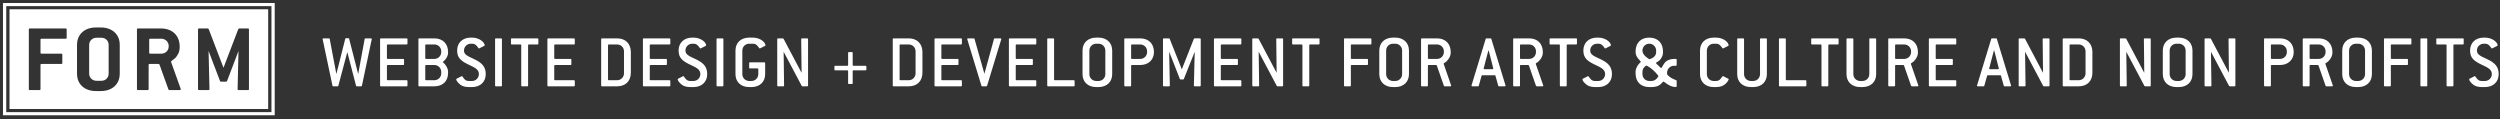 <?xml version="1.0" encoding="UTF-8"?>
<svg width="420px" height="20px" viewBox="0 0 420 20" version="1.1" xmlns="http://www.w3.org/2000/svg" xmlns:xlink="http://www.w3.org/1999/xlink">
    <rect x="0" y="0" width="420" height="20" fill="#333333" stroke="none"/>
    <title>Icons / FORM Credit / Long</title>
    <g id="🛠️-For-Devs---Templates---Parishes" stroke="none" stroke-width="1" fill="none" fill-rule="evenodd">
        <g id="Expand-the-Story" transform="translate(-819, -6437)" fill="#FFFFFF">
            <g id="Group-9" transform="translate(819.5, 6437.5)">
                <path d="M61.951,6.1 C61.951,6.088 61.963,6.062 61.963,6.049 C61.963,5.985 61.912,5.947 61.823,5.947 L60.89,5.947 C60.826,5.947 60.775,5.985 60.762,6.049 L59.675,11.942 L58.154,6.011 C58.141,5.947 58.103,5.921 58.026,5.921 L57.63,5.921 C57.553,5.921 57.515,5.947 57.502,6.011 L56.007,11.942 L54.895,6.049 C54.882,5.985 54.831,5.947 54.767,5.947 L53.834,5.947 C53.744,5.947 53.693,5.985 53.693,6.049 C53.693,6.062 53.706,6.088 53.706,6.1 L55.355,13.898 C55.368,13.962 55.406,14 55.483,14 L56.211,14 C56.275,14 56.326,13.974 56.339,13.911 L57.847,8.248 L59.317,13.911 C59.33,13.974 59.381,14 59.445,14 L60.174,14 C60.238,14 60.289,13.962 60.302,13.898 L61.951,6.1 Z M67.956,13.872 L67.956,13.105 C67.956,13.016 67.905,12.977 67.828,12.977 L64.633,12.977 C64.543,12.977 64.505,12.939 64.505,12.85 L64.505,10.549 C64.505,10.459 64.543,10.421 64.633,10.421 L67.253,10.421 C67.342,10.421 67.381,10.383 67.381,10.293 L67.381,9.526 C67.381,9.437 67.342,9.398 67.253,9.398 L64.633,9.398 C64.543,9.398 64.505,9.36 64.505,9.27 L64.505,7.097 C64.505,7.008 64.543,6.97 64.633,6.97 L67.828,6.97 C67.918,6.97 67.956,6.931 67.956,6.842 L67.956,6.075 C67.956,5.985 67.905,5.947 67.828,5.947 L63.482,5.947 C63.393,5.947 63.354,5.985 63.354,6.075 L63.354,13.872 C63.354,13.962 63.393,14 63.482,14 L67.828,14 C67.918,14 67.956,13.962 67.956,13.872 L67.956,13.872 Z M74.779,11.725 L74.779,11.533 C74.779,11.226 74.652,10.868 74.383,10.472 C74.166,10.14 73.91,9.999 73.91,9.922 C73.91,9.833 74.166,9.718 74.383,9.411 C74.652,9.04 74.779,8.682 74.779,8.376 L74.779,8.248 C74.779,6.842 73.885,5.947 72.479,5.947 L69.922,5.947 C69.833,5.947 69.794,5.985 69.794,6.075 L69.794,13.872 C69.794,13.962 69.833,14 69.922,14 L72.479,14 C73.897,14 74.779,13.131 74.779,11.725 L74.779,11.725 Z M73.629,8.248 C73.629,8.887 73.118,9.398 72.479,9.398 L71.073,9.398 C70.983,9.398 70.945,9.36 70.945,9.27 L70.945,7.097 C70.945,7.008 70.983,6.97 71.073,6.97 L72.479,6.97 C73.118,6.97 73.629,7.481 73.629,8.12 L73.629,8.248 Z M73.629,11.827 C73.629,12.453 73.118,12.977 72.479,12.977 L71.073,12.977 C70.983,12.977 70.945,12.939 70.945,12.85 L70.945,10.549 C70.945,10.459 70.983,10.421 71.073,10.421 L72.479,10.421 C73.118,10.421 73.629,10.945 73.629,11.571 L73.629,11.827 Z M78.599,6.842 L78.804,6.842 C79.353,6.842 79.571,7.161 79.865,7.558 C79.903,7.609 79.916,7.634 79.967,7.634 C79.98,7.634 80.005,7.634 80.031,7.621 L80.849,7.212 C80.9,7.187 80.925,7.149 80.925,7.11 C80.925,6.624 80.056,5.819 78.804,5.819 L78.599,5.819 C77.206,5.819 76.298,6.688 76.298,7.992 C76.298,9.296 77.04,9.807 78.407,10.446 C79.404,10.907 79.954,11.226 79.954,11.955 C79.954,12.594 79.43,13.105 78.804,13.105 L78.267,13.105 C77.679,13.105 77.5,12.773 77.206,12.377 C77.167,12.325 77.142,12.287 77.091,12.287 C77.078,12.287 77.052,12.3 77.027,12.313 L76.221,12.722 C76.17,12.747 76.145,12.773 76.145,12.811 C76.145,13.016 76.375,13.374 76.873,13.757 C77.155,13.974 77.653,14.128 78.267,14.128 L78.804,14.128 C80.197,14.128 81.104,13.246 81.104,11.955 C81.104,10.702 80.465,10.037 79.11,9.411 C78.075,8.925 77.449,8.682 77.449,7.992 C77.449,7.34 77.973,6.842 78.599,6.842 L78.599,6.842 Z M83.825,13.872 L83.825,6.075 C83.825,5.985 83.774,5.947 83.697,5.947 L82.802,5.947 C82.713,5.947 82.674,5.985 82.674,6.075 L82.674,13.872 C82.674,13.962 82.713,14 82.802,14 L83.697,14 C83.786,14 83.825,13.962 83.825,13.872 L83.825,13.872 Z M89.945,6.842 L89.945,6.075 C89.945,5.985 89.907,5.947 89.817,5.947 L85.471,5.947 C85.382,5.947 85.343,5.985 85.343,6.075 L85.343,6.842 C85.343,6.931 85.382,6.97 85.471,6.97 L86.941,6.97 C87.031,6.97 87.069,7.008 87.069,7.097 L87.069,13.872 C87.069,13.962 87.107,14 87.197,14 L88.092,14 C88.181,14 88.219,13.962 88.219,13.872 L88.219,7.097 C88.219,7.008 88.258,6.97 88.347,6.97 L89.817,6.97 C89.907,6.97 89.945,6.931 89.945,6.842 L89.945,6.842 Z M96.066,13.872 L96.066,13.105 C96.066,13.016 96.014,12.977 95.938,12.977 L92.742,12.977 C92.653,12.977 92.614,12.939 92.614,12.85 L92.614,10.549 C92.614,10.459 92.653,10.421 92.742,10.421 L95.363,10.421 C95.452,10.421 95.49,10.383 95.49,10.293 L95.49,9.526 C95.49,9.437 95.452,9.398 95.363,9.398 L92.742,9.398 C92.653,9.398 92.614,9.36 92.614,9.27 L92.614,7.097 C92.614,7.008 92.653,6.97 92.742,6.97 L95.938,6.97 C96.027,6.97 96.066,6.931 96.066,6.842 L96.066,6.075 C96.066,5.985 96.014,5.947 95.938,5.947 L91.592,5.947 C91.502,5.947 91.464,5.985 91.464,6.075 L91.464,13.872 C91.464,13.962 91.502,14 91.592,14 L95.938,14 C96.027,14 96.066,13.962 96.066,13.872 L96.066,13.872 Z M105.481,11.699 L105.481,8.248 C105.481,6.842 104.587,5.947 103.181,5.947 L100.624,5.947 C100.535,5.947 100.496,5.985 100.496,6.075 L100.496,13.872 C100.496,13.962 100.535,14 100.624,14 L103.181,14 C104.599,14 105.481,13.118 105.481,11.699 L105.481,11.699 Z M104.331,11.827 C104.331,12.453 103.82,12.977 103.181,12.977 L101.775,12.977 C101.685,12.977 101.647,12.939 101.647,12.85 L101.647,7.097 C101.647,7.008 101.685,6.97 101.775,6.97 L103.181,6.97 C103.82,6.97 104.331,7.481 104.331,8.12 L104.331,11.827 Z M112.113,13.872 L112.113,13.105 C112.113,13.016 112.062,12.977 111.985,12.977 L108.79,12.977 C108.7,12.977 108.662,12.939 108.662,12.85 L108.662,10.549 C108.662,10.459 108.7,10.421 108.79,10.421 L111.41,10.421 C111.5,10.421 111.538,10.383 111.538,10.293 L111.538,9.526 C111.538,9.437 111.5,9.398 111.41,9.398 L108.79,9.398 C108.7,9.398 108.662,9.36 108.662,9.27 L108.662,7.097 C108.662,7.008 108.7,6.97 108.79,6.97 L111.985,6.97 C112.075,6.97 112.113,6.931 112.113,6.842 L112.113,6.075 C112.113,5.985 112.062,5.947 111.985,5.947 L107.639,5.947 C107.55,5.947 107.511,5.985 107.511,6.075 L107.511,13.872 C107.511,13.962 107.55,14 107.639,14 L111.985,14 C112.075,14 112.113,13.962 112.113,13.872 L112.113,13.872 Z M115.805,6.842 L116.009,6.842 C116.559,6.842 116.776,7.161 117.07,7.558 C117.109,7.609 117.122,7.634 117.173,7.634 C117.185,7.634 117.211,7.634 117.237,7.621 L118.055,7.212 C118.106,7.187 118.131,7.149 118.131,7.11 C118.131,6.624 117.262,5.819 116.009,5.819 L115.805,5.819 C114.412,5.819 113.504,6.688 113.504,7.992 C113.504,9.296 114.245,9.807 115.613,10.446 C116.61,10.907 117.16,11.226 117.16,11.955 C117.16,12.594 116.636,13.105 116.009,13.105 L115.473,13.105 C114.885,13.105 114.706,12.773 114.412,12.377 C114.373,12.325 114.348,12.287 114.297,12.287 C114.284,12.287 114.258,12.3 114.233,12.313 L113.427,12.722 C113.376,12.747 113.351,12.773 113.351,12.811 C113.351,13.016 113.581,13.374 114.079,13.757 C114.361,13.974 114.859,14.128 115.473,14.128 L116.009,14.128 C117.403,14.128 118.31,13.246 118.31,11.955 C118.31,10.702 117.671,10.037 116.316,9.411 C115.281,8.925 114.655,8.682 114.655,7.992 C114.655,7.34 115.179,6.842 115.805,6.842 L115.805,6.842 Z M121.031,13.872 L121.031,6.075 C121.031,5.985 120.979,5.947 120.903,5.947 L120.008,5.947 C119.919,5.947 119.88,5.985 119.88,6.075 L119.88,13.872 C119.88,13.962 119.919,14 120.008,14 L120.903,14 C120.992,14 121.031,13.962 121.031,13.872 L121.031,13.872 Z M125.975,5.819 L125.361,5.819 C123.968,5.819 123.061,6.688 123.061,7.992 L123.061,11.955 C123.061,13.259 123.968,14.128 125.361,14.128 L125.745,14.128 C127.138,14.128 128.046,13.259 128.046,11.955 L128.046,10.101 C128.046,10.012 128.007,9.973 127.918,9.973 L125.489,9.973 C125.4,9.973 125.361,10.012 125.361,10.101 L125.361,10.868 C125.361,10.958 125.4,10.996 125.489,10.996 L126.768,10.996 C126.844,10.996 126.895,11.047 126.895,11.124 L126.895,11.955 C126.895,12.594 126.384,13.105 125.745,13.105 L125.361,13.105 C124.722,13.105 124.211,12.594 124.211,11.955 L124.211,7.992 C124.211,7.353 124.722,6.842 125.361,6.842 L125.975,6.842 C126.525,6.842 126.742,7.161 127.036,7.558 C127.074,7.609 127.087,7.634 127.138,7.634 C127.151,7.634 127.177,7.634 127.202,7.621 L128.02,7.212 C128.071,7.187 128.097,7.149 128.097,7.11 C128.097,6.612 127.228,5.819 125.975,5.819 L125.975,5.819 Z M135.253,13.872 L135.253,6.075 C135.253,5.985 135.214,5.947 135.125,5.947 L134.23,5.947 C134.141,5.947 134.102,5.985 134.102,6.075 L134.166,11.737 L131.137,6.011 L131.022,5.947 L130.204,5.947 C130.114,5.947 130.076,5.985 130.076,6.075 L130.076,13.872 C130.076,13.962 130.114,14 130.204,14 L131.098,14 C131.188,14 131.226,13.962 131.226,13.872 L131.15,8.197 L134.192,13.936 L134.307,14 L135.125,14 C135.214,14 135.253,13.962 135.253,13.872 L135.253,13.872 Z M145.052,11.188 L145.052,10.677 C145.052,10.587 145.014,10.549 144.924,10.549 L142.879,10.549 C142.79,10.549 142.751,10.51 142.751,10.421 L142.751,8.376 C142.751,8.286 142.713,8.248 142.623,8.248 L142.112,8.248 C142.023,8.248 141.984,8.286 141.984,8.376 L141.984,10.421 C141.984,10.51 141.946,10.549 141.857,10.549 L139.811,10.549 C139.722,10.549 139.683,10.587 139.683,10.677 L139.683,11.188 C139.683,11.277 139.722,11.316 139.811,11.316 L141.857,11.316 C141.933,11.316 141.984,11.367 141.984,11.443 L141.984,13.489 C141.984,13.578 142.023,13.617 142.112,13.617 L142.623,13.617 C142.713,13.617 142.751,13.578 142.751,13.489 L142.751,11.443 C142.751,11.354 142.79,11.316 142.879,11.316 L144.924,11.316 C145.014,11.316 145.052,11.277 145.052,11.188 L145.052,11.188 Z M154.468,11.699 L154.468,8.248 C154.468,6.842 153.573,5.947 152.167,5.947 L149.611,5.947 C149.521,5.947 149.483,5.985 149.483,6.075 L149.483,13.872 C149.483,13.962 149.521,14 149.611,14 L152.167,14 C153.586,14 154.468,13.118 154.468,11.699 L154.468,11.699 Z M153.318,11.827 C153.318,12.453 152.806,12.977 152.167,12.977 L150.761,12.977 C150.672,12.977 150.633,12.939 150.633,12.85 L150.633,7.097 C150.633,7.008 150.672,6.97 150.761,6.97 L152.167,6.97 C152.806,6.97 153.318,7.481 153.318,8.12 L153.318,11.827 Z M161.1,13.872 L161.1,13.105 C161.1,13.016 161.049,12.977 160.972,12.977 L157.776,12.977 C157.687,12.977 157.649,12.939 157.649,12.85 L157.649,10.549 C157.649,10.459 157.687,10.421 157.776,10.421 L160.397,10.421 C160.486,10.421 160.525,10.383 160.525,10.293 L160.525,9.526 C160.525,9.437 160.486,9.398 160.397,9.398 L157.776,9.398 C157.687,9.398 157.649,9.36 157.649,9.27 L157.649,7.097 C157.649,7.008 157.687,6.97 157.776,6.97 L160.972,6.97 C161.061,6.97 161.1,6.931 161.1,6.842 L161.1,6.075 C161.1,5.985 161.049,5.947 160.972,5.947 L156.626,5.947 C156.536,5.947 156.498,5.985 156.498,6.075 L156.498,13.872 C156.498,13.962 156.536,14 156.626,14 L160.972,14 C161.061,14 161.1,13.962 161.1,13.872 L161.1,13.872 Z M167.706,6.113 C167.706,6.1 167.719,6.075 167.719,6.062 C167.719,5.985 167.668,5.947 167.578,5.947 L166.619,5.947 C166.543,5.947 166.504,5.973 166.492,6.036 L164.881,11.891 L163.219,6.036 C163.207,5.973 163.168,5.947 163.091,5.947 L162.133,5.947 C162.043,5.947 161.992,5.985 161.992,6.062 C161.992,6.075 162.005,6.088 162.005,6.113 L164.383,13.911 C164.408,13.974 164.446,14 164.51,14 L165.201,14 C165.265,14 165.303,13.974 165.328,13.911 L167.706,6.113 Z M173.596,13.872 L173.596,13.105 C173.596,13.016 173.545,12.977 173.469,12.977 L170.273,12.977 C170.183,12.977 170.145,12.939 170.145,12.85 L170.145,10.549 C170.145,10.459 170.183,10.421 170.273,10.421 L172.893,10.421 C172.983,10.421 173.021,10.383 173.021,10.293 L173.021,9.526 C173.021,9.437 172.983,9.398 172.893,9.398 L170.273,9.398 C170.183,9.398 170.145,9.36 170.145,9.27 L170.145,7.097 C170.145,7.008 170.183,6.97 170.273,6.97 L173.469,6.97 C173.558,6.97 173.596,6.931 173.596,6.842 L173.596,6.075 C173.596,5.985 173.545,5.947 173.469,5.947 L169.122,5.947 C169.033,5.947 168.995,5.985 168.995,6.075 L168.995,13.872 C168.995,13.962 169.033,14 169.122,14 L173.469,14 C173.558,14 173.596,13.962 173.596,13.872 L173.596,13.872 Z M180.036,13.872 L180.036,13.105 C180.036,13.016 179.985,12.977 179.909,12.977 L176.713,12.977 C176.623,12.977 176.585,12.939 176.585,12.85 L176.585,6.075 C176.585,5.985 176.534,5.947 176.457,5.947 L175.562,5.947 C175.473,5.947 175.435,5.985 175.435,6.075 L175.435,13.872 C175.435,13.962 175.473,14 175.562,14 L179.909,14 C179.998,14 180.036,13.962 180.036,13.872 L180.036,13.872 Z M186.349,11.955 L186.349,7.992 C186.349,6.688 185.441,5.819 184.048,5.819 L183.664,5.819 C182.271,5.819 181.363,6.688 181.363,7.992 L181.363,11.955 C181.363,13.259 182.271,14.128 183.664,14.128 L184.048,14.128 C185.441,14.128 186.349,13.259 186.349,11.955 L186.349,11.955 Z M185.198,11.955 C185.198,12.594 184.687,13.105 184.048,13.105 L183.664,13.105 C183.025,13.105 182.514,12.594 182.514,11.955 L182.514,7.992 C182.514,7.353 183.025,6.842 183.664,6.842 L184.048,6.842 C184.687,6.842 185.198,7.353 185.198,7.992 L185.198,11.955 Z M191.063,5.947 L188.506,5.947 C188.417,5.947 188.379,5.985 188.379,6.075 L188.379,13.872 C188.379,13.962 188.417,14 188.506,14 L189.401,14 C189.491,14 189.529,13.962 189.529,13.872 L189.529,10.549 C189.529,10.459 189.567,10.421 189.657,10.421 L191.063,10.421 C192.443,10.421 193.364,9.526 193.364,8.248 C193.364,6.842 192.469,5.947 191.063,5.947 L191.063,5.947 Z M192.213,8.248 C192.213,8.887 191.702,9.398 191.063,9.398 L189.657,9.398 C189.567,9.398 189.529,9.36 189.529,9.27 L189.529,7.097 C189.529,7.008 189.567,6.97 189.657,6.97 L191.063,6.97 C191.702,6.97 192.213,7.481 192.213,8.12 L192.213,8.248 Z M201.223,13.872 L201.223,6.075 C201.223,5.985 201.184,5.947 201.095,5.947 L200.187,5.934 L200.072,6.011 L198.065,11.098 L198.027,11.098 L196.007,6.024 C195.995,5.973 195.943,5.947 195.892,5.947 L195.01,5.947 C194.921,5.947 194.882,5.985 194.882,6.075 L194.882,13.872 C194.882,13.962 194.921,14 195.01,14 L195.905,14 C195.995,14 196.033,13.962 196.033,13.872 L195.918,8.184 L197.72,12.773 C197.733,12.798 197.771,12.837 197.835,12.85 L198.27,12.85 C198.334,12.837 198.372,12.798 198.385,12.773 L200.213,8.197 L200.072,13.872 C200.072,13.962 200.111,14 200.2,14 L201.095,14 C201.184,14 201.223,13.962 201.223,13.872 L201.223,13.872 Z M208.046,13.872 L208.046,13.105 C208.046,13.016 207.995,12.977 207.918,12.977 L204.723,12.977 C204.633,12.977 204.595,12.939 204.595,12.85 L204.595,10.549 C204.595,10.459 204.633,10.421 204.723,10.421 L207.343,10.421 C207.433,10.421 207.471,10.383 207.471,10.293 L207.471,9.526 C207.471,9.437 207.433,9.398 207.343,9.398 L204.723,9.398 C204.633,9.398 204.595,9.36 204.595,9.27 L204.595,7.097 C204.595,7.008 204.633,6.97 204.723,6.97 L207.918,6.97 C208.008,6.97 208.046,6.931 208.046,6.842 L208.046,6.075 C208.046,5.985 207.995,5.947 207.918,5.947 L203.572,5.947 C203.483,5.947 203.444,5.985 203.444,6.075 L203.444,13.872 C203.444,13.962 203.483,14 203.572,14 L207.918,14 C208.008,14 208.046,13.962 208.046,13.872 L208.046,13.872 Z M215.061,13.872 L215.061,6.075 C215.061,5.985 215.023,5.947 214.933,5.947 L214.039,5.947 C213.949,5.947 213.911,5.985 213.911,6.075 L213.975,11.737 L210.945,6.011 L210.83,5.947 L210.012,5.947 C209.923,5.947 209.884,5.985 209.884,6.075 L209.884,13.872 C209.884,13.962 209.923,14 210.012,14 L210.907,14 C210.996,14 211.035,13.962 211.035,13.872 L210.958,8.197 L214,13.936 L214.115,14 L214.933,14 C215.023,14 215.061,13.962 215.061,13.872 L215.061,13.872 Z M221.182,6.842 L221.182,6.075 C221.182,5.985 221.143,5.947 221.054,5.947 L216.708,5.947 C216.618,5.947 216.58,5.985 216.58,6.075 L216.58,6.842 C216.58,6.931 216.618,6.97 216.708,6.97 L218.178,6.97 C218.267,6.97 218.306,7.008 218.306,7.097 L218.306,13.872 C218.306,13.962 218.344,14 218.433,14 L219.328,14 C219.418,14 219.456,13.962 219.456,13.872 L219.456,7.097 C219.456,7.008 219.494,6.97 219.584,6.97 L221.054,6.97 C221.143,6.97 221.182,6.931 221.182,6.842 L221.182,6.842 Z M229.895,6.842 L229.895,6.075 C229.895,5.985 229.843,5.947 229.767,5.947 L225.421,5.947 C225.331,5.947 225.293,5.985 225.293,6.075 L225.293,13.872 C225.293,13.962 225.331,14 225.421,14 L226.315,14 C226.405,14 226.443,13.962 226.443,13.872 L226.443,10.549 C226.443,10.459 226.482,10.421 226.571,10.421 L229.192,10.421 C229.281,10.421 229.319,10.383 229.319,10.293 L229.319,9.526 C229.319,9.437 229.281,9.398 229.192,9.398 L226.571,9.398 C226.482,9.398 226.443,9.36 226.443,9.27 L226.443,7.097 C226.443,7.008 226.482,6.97 226.571,6.97 L229.767,6.97 C229.856,6.97 229.895,6.931 229.895,6.842 L229.895,6.842 Z M236.207,11.955 L236.207,7.992 C236.207,6.688 235.299,5.819 233.906,5.819 L233.522,5.819 C232.129,5.819 231.222,6.688 231.222,7.992 L231.222,11.955 C231.222,13.259 232.129,14.128 233.522,14.128 L233.906,14.128 C235.299,14.128 236.207,13.259 236.207,11.955 L236.207,11.955 Z M235.056,11.955 C235.056,12.594 234.545,13.105 233.906,13.105 L233.522,13.105 C232.883,13.105 232.372,12.594 232.372,11.955 L232.372,7.992 C232.372,7.353 232.883,6.842 233.522,6.842 L233.906,6.842 C234.545,6.842 235.056,7.353 235.056,7.992 L235.056,11.955 Z M243.286,13.834 L242.046,10.255 C242.033,10.242 242.033,10.229 242.033,10.216 C242.033,10.089 242.263,10.05 242.493,9.833 C242.979,9.373 243.222,8.823 243.222,8.376 L243.222,8.248 C243.222,6.842 242.327,5.947 240.921,5.947 L238.365,5.947 C238.275,5.947 238.237,5.985 238.237,6.075 L238.237,13.872 C238.237,13.962 238.275,14 238.365,14 L239.259,14 C239.349,14 239.387,13.962 239.387,13.872 L239.387,10.549 C239.387,10.459 239.426,10.421 239.515,10.421 L240.781,10.421 L240.883,10.498 L242.072,13.911 L242.187,14 L243.171,14 C243.248,14 243.299,13.962 243.299,13.898 C243.299,13.872 243.299,13.859 243.286,13.834 L243.286,13.834 Z M242.072,8.248 C242.072,8.887 241.56,9.398 240.921,9.398 L239.515,9.398 C239.426,9.398 239.387,9.36 239.387,9.27 L239.387,7.097 C239.387,7.008 239.426,6.97 239.515,6.97 L240.921,6.97 C241.56,6.97 242.072,7.481 242.072,8.12 L242.072,8.248 Z M252.421,13.834 L250.043,6.036 C250.017,5.973 249.979,5.947 249.915,5.947 L249.225,5.947 C249.148,5.947 249.11,5.973 249.097,6.036 L246.72,13.834 C246.72,13.859 246.707,13.872 246.707,13.885 C246.707,13.962 246.758,14 246.847,14 L247.806,14 C247.87,14 247.921,13.974 247.934,13.911 L248.407,12.223 C248.42,12.159 248.458,12.147 248.535,12.147 L250.605,12.147 C250.682,12.147 250.721,12.159 250.733,12.223 L251.206,13.911 C251.219,13.974 251.27,14 251.334,14 L252.293,14 C252.382,14 252.433,13.962 252.433,13.885 C252.433,13.872 252.421,13.859 252.421,13.834 L252.421,13.834 Z M250.363,10.958 C250.363,10.971 250.375,10.996 250.375,11.009 C250.375,11.086 250.324,11.124 250.235,11.124 L248.893,11.124 C248.803,11.124 248.752,11.086 248.752,11.009 C248.752,10.996 248.765,10.983 248.765,10.958 L249.391,8.567 L249.545,7.992 L249.596,7.992 C249.66,8.235 249.711,8.427 249.749,8.555 L250.363,10.958 Z M258.758,13.834 L257.518,10.255 C257.506,10.242 257.506,10.229 257.506,10.216 C257.506,10.089 257.736,10.05 257.966,9.833 C258.452,9.373 258.694,8.823 258.694,8.376 L258.694,8.248 C258.694,6.842 257.8,5.947 256.394,5.947 L253.837,5.947 C253.748,5.947 253.709,5.985 253.709,6.075 L253.709,13.872 C253.709,13.962 253.748,14 253.837,14 L254.732,14 C254.821,14 254.86,13.962 254.86,13.872 L254.86,10.549 C254.86,10.459 254.898,10.421 254.987,10.421 L256.253,10.421 L256.355,10.498 L257.544,13.911 L257.659,14 L258.643,14 C258.72,14 258.771,13.962 258.771,13.898 C258.771,13.872 258.771,13.859 258.758,13.834 L258.758,13.834 Z M257.544,8.248 C257.544,8.887 257.033,9.398 256.394,9.398 L254.987,9.398 C254.898,9.398 254.86,9.36 254.86,9.27 L254.86,7.097 C254.86,7.008 254.898,6.97 254.987,6.97 L256.394,6.97 C257.033,6.97 257.544,7.481 257.544,8.12 L257.544,8.248 Z M264.431,6.842 L264.431,6.075 C264.431,5.985 264.393,5.947 264.304,5.947 L259.957,5.947 C259.868,5.947 259.83,5.985 259.83,6.075 L259.83,6.842 C259.83,6.931 259.868,6.97 259.957,6.97 L261.427,6.97 C261.517,6.97 261.555,7.008 261.555,7.097 L261.555,13.872 C261.555,13.962 261.594,14 261.683,14 L262.578,14 C262.667,14 262.706,13.962 262.706,13.872 L262.706,7.097 C262.706,7.008 262.744,6.97 262.834,6.97 L264.304,6.97 C264.393,6.97 264.431,6.931 264.431,6.842 L264.431,6.842 Z M267.804,6.842 L268.008,6.842 C268.558,6.842 268.775,7.161 269.069,7.558 C269.107,7.609 269.12,7.634 269.171,7.634 C269.184,7.634 269.21,7.634 269.235,7.621 L270.053,7.212 C270.104,7.187 270.13,7.149 270.13,7.11 C270.13,6.624 269.261,5.819 268.008,5.819 L267.804,5.819 C266.41,5.819 265.503,6.688 265.503,7.992 C265.503,9.296 266.244,9.807 267.612,10.446 C268.609,10.907 269.159,11.226 269.159,11.955 C269.159,12.594 268.634,13.105 268.008,13.105 L267.471,13.105 C266.883,13.105 266.704,12.773 266.41,12.377 C266.372,12.325 266.346,12.287 266.295,12.287 C266.282,12.287 266.257,12.3 266.231,12.313 L265.426,12.722 C265.375,12.747 265.349,12.773 265.349,12.811 C265.349,13.016 265.579,13.374 266.078,13.757 C266.359,13.974 266.858,14.128 267.471,14.128 L268.008,14.128 C269.401,14.128 270.309,13.246 270.309,11.955 C270.309,10.702 269.67,10.037 268.315,9.411 C267.279,8.925 266.653,8.682 266.653,7.992 C266.653,7.34 267.177,6.842 267.804,6.842 L267.804,6.842 Z M281.182,13.987 L281.182,13.092 C281.182,13.016 281.144,12.99 281.08,12.965 C280.658,12.786 280.121,12.619 279.61,12.044 L279.571,11.955 L279.571,11.699 C279.571,11.073 280.096,10.549 280.722,10.549 L281.054,10.549 C281.144,10.549 281.182,10.51 281.182,10.421 L281.182,9.526 C281.182,9.437 281.144,9.398 281.054,9.398 L280.824,9.398 C280.057,9.398 279.456,9.667 279.162,10.063 C278.779,10.587 278.677,10.932 278.587,10.932 C278.485,10.932 278.332,10.702 278.012,10.421 C277.833,10.255 277.718,10.178 277.718,10.101 C277.718,9.935 278.114,9.884 278.408,9.526 C278.715,9.143 278.881,8.721 278.881,8.376 L278.881,8.12 C278.881,6.714 277.986,5.819 276.58,5.819 C275.161,5.819 274.279,6.701 274.279,8.146 C274.279,8.849 274.561,9.168 274.88,9.539 C275.034,9.718 275.149,9.807 275.149,9.897 C275.149,9.986 274.88,10.114 274.676,10.434 C274.407,10.843 274.279,11.226 274.279,11.533 L274.279,11.853 C274.279,13.246 275.161,14.128 276.58,14.128 L276.964,14.128 C277.616,14.128 278.114,13.974 278.447,13.68 C278.766,13.399 278.894,13.195 278.958,13.195 C279.009,13.195 279.137,13.31 279.38,13.476 C279.865,13.808 280.3,14.115 281.041,14.115 C281.144,14.115 281.182,14.077 281.182,13.987 L281.182,13.987 Z M277.731,8.248 C277.731,8.823 277.335,9.258 276.568,9.449 C275.813,8.964 275.43,8.503 275.43,7.992 C275.43,7.353 275.941,6.842 276.58,6.842 C277.219,6.842 277.731,7.366 277.731,7.992 L277.731,8.248 Z M278.101,12.338 C277.795,12.85 277.411,13.105 276.964,13.105 L276.58,13.105 C275.941,13.105 275.43,12.594 275.43,11.955 L275.43,11.571 C275.43,11.137 275.634,10.804 276.043,10.523 L276.171,10.536 C276.9,10.919 277.513,11.469 278.089,12.223 L278.101,12.338 Z M289.844,12.722 L289.039,12.313 C289.013,12.3 288.987,12.287 288.962,12.287 C288.872,12.287 288.757,12.504 288.476,12.837 C288.361,12.977 288.093,13.105 287.786,13.105 L287.402,13.105 C286.763,13.105 286.252,12.594 286.252,11.955 L286.252,7.992 C286.252,7.353 286.763,6.842 287.402,6.842 L287.786,6.842 C288.335,6.842 288.553,7.161 288.847,7.558 C288.885,7.609 288.898,7.634 288.949,7.634 C288.962,7.634 288.987,7.634 289.013,7.621 L289.831,7.212 C289.882,7.187 289.908,7.149 289.908,7.11 C289.908,6.612 289.039,5.819 287.786,5.819 L287.402,5.819 C286.009,5.819 285.101,6.688 285.101,7.992 L285.101,11.955 C285.101,13.259 286.009,14.128 287.402,14.128 L287.786,14.128 C288.463,14.128 289,13.949 289.384,13.591 C289.767,13.233 289.921,12.901 289.921,12.811 C289.921,12.773 289.895,12.747 289.844,12.722 L289.844,12.722 Z M296.335,11.955 L296.335,6.075 C296.335,5.985 296.284,5.947 296.207,5.947 L295.312,5.947 C295.223,5.947 295.185,5.985 295.185,6.075 L295.185,11.955 C295.185,12.594 294.673,13.105 294.034,13.105 L293.651,13.105 C293.011,13.105 292.5,12.594 292.5,11.955 L292.5,6.075 C292.5,5.985 292.449,5.947 292.372,5.947 L291.478,5.947 C291.388,5.947 291.35,5.985 291.35,6.075 L291.35,11.955 C291.35,13.259 292.257,14.128 293.651,14.128 L294.034,14.128 C295.427,14.128 296.335,13.259 296.335,11.955 L296.335,11.955 Z M302.967,13.872 L302.967,13.105 C302.967,13.016 302.916,12.977 302.839,12.977 L299.643,12.977 C299.554,12.977 299.515,12.939 299.515,12.85 L299.515,6.075 C299.515,5.985 299.464,5.947 299.388,5.947 L298.493,5.947 C298.403,5.947 298.365,5.985 298.365,6.075 L298.365,13.872 C298.365,13.962 298.403,14 298.493,14 L302.839,14 C302.928,14 302.967,13.962 302.967,13.872 L302.967,13.872 Z M308.384,6.842 L308.384,6.075 C308.384,5.985 308.346,5.947 308.256,5.947 L303.91,5.947 C303.821,5.947 303.782,5.985 303.782,6.075 L303.782,6.842 C303.782,6.931 303.821,6.97 303.91,6.97 L305.38,6.97 C305.47,6.97 305.508,7.008 305.508,7.097 L305.508,13.872 C305.508,13.962 305.546,14 305.636,14 L306.531,14 C306.62,14 306.658,13.962 306.658,13.872 L306.658,7.097 C306.658,7.008 306.697,6.97 306.786,6.97 L308.256,6.97 C308.346,6.97 308.384,6.931 308.384,6.842 L308.384,6.842 Z M314.696,11.955 L314.696,6.075 C314.696,5.985 314.645,5.947 314.568,5.947 L313.674,5.947 C313.584,5.947 313.546,5.985 313.546,6.075 L313.546,11.955 C313.546,12.594 313.035,13.105 312.395,13.105 L312.012,13.105 C311.373,13.105 310.861,12.594 310.861,11.955 L310.861,6.075 C310.861,5.985 310.81,5.947 310.734,5.947 L309.839,5.947 C309.749,5.947 309.711,5.985 309.711,6.075 L309.711,11.955 C309.711,13.259 310.619,14.128 312.012,14.128 L312.395,14.128 C313.789,14.128 314.696,13.259 314.696,11.955 L314.696,11.955 Z M321.775,13.834 L320.535,10.255 C320.523,10.242 320.523,10.229 320.523,10.216 C320.523,10.089 320.753,10.05 320.983,9.833 C321.469,9.373 321.711,8.823 321.711,8.376 L321.711,8.248 C321.711,6.842 320.817,5.947 319.411,5.947 L316.854,5.947 C316.765,5.947 316.726,5.985 316.726,6.075 L316.726,13.872 C316.726,13.962 316.765,14 316.854,14 L317.749,14 C317.838,14 317.877,13.962 317.877,13.872 L317.877,10.549 C317.877,10.459 317.915,10.421 318.005,10.421 L319.27,10.421 L319.372,10.498 L320.561,13.911 L320.676,14 L321.66,14 C321.737,14 321.788,13.962 321.788,13.898 C321.788,13.872 321.788,13.859 321.775,13.834 L321.775,13.834 Z M320.561,8.248 C320.561,8.887 320.05,9.398 319.411,9.398 L318.005,9.398 C317.915,9.398 317.877,9.36 317.877,9.27 L317.877,7.097 C317.877,7.008 317.915,6.97 318.005,6.97 L319.411,6.97 C320.05,6.97 320.561,7.481 320.561,8.12 L320.561,8.248 Z M328.151,13.872 L328.151,13.105 C328.151,13.016 328.1,12.977 328.024,12.977 L324.828,12.977 C324.739,12.977 324.7,12.939 324.7,12.85 L324.7,10.549 C324.7,10.459 324.739,10.421 324.828,10.421 L327.448,10.421 C327.538,10.421 327.576,10.383 327.576,10.293 L327.576,9.526 C327.576,9.437 327.538,9.398 327.448,9.398 L324.828,9.398 C324.739,9.398 324.7,9.36 324.7,9.27 L324.7,7.097 C324.7,7.008 324.739,6.97 324.828,6.97 L328.024,6.97 C328.113,6.97 328.151,6.931 328.151,6.842 L328.151,6.075 C328.151,5.985 328.1,5.947 328.024,5.947 L323.678,5.947 C323.588,5.947 323.55,5.985 323.55,6.075 L323.55,13.872 C323.55,13.962 323.588,14 323.678,14 L328.024,14 C328.113,14 328.151,13.962 328.151,13.872 L328.151,13.872 Z M337.35,13.834 L334.973,6.036 C334.947,5.973 334.909,5.947 334.845,5.947 L334.154,5.947 C334.078,5.947 334.039,5.973 334.027,6.036 L331.649,13.834 C331.649,13.859 331.636,13.872 331.636,13.885 C331.636,13.962 331.687,14 331.777,14 L332.736,14 C332.799,14 332.851,13.974 332.863,13.911 L333.336,12.223 C333.349,12.159 333.387,12.147 333.464,12.147 L335.535,12.147 C335.612,12.147 335.65,12.159 335.663,12.223 L336.136,13.911 C336.149,13.974 336.2,14 336.264,14 L337.222,14 C337.312,14 337.363,13.962 337.363,13.885 C337.363,13.872 337.35,13.859 337.35,13.834 L337.35,13.834 Z M335.292,10.958 C335.292,10.971 335.305,10.996 335.305,11.009 C335.305,11.086 335.254,11.124 335.164,11.124 L333.822,11.124 C333.733,11.124 333.681,11.086 333.681,11.009 C333.681,10.996 333.694,10.983 333.694,10.958 L334.321,8.567 L334.474,7.992 L334.525,7.992 C334.589,8.235 334.64,8.427 334.679,8.555 L335.292,10.958 Z M343.816,13.872 L343.816,6.075 C343.816,5.985 343.777,5.947 343.688,5.947 L342.793,5.947 C342.704,5.947 342.665,5.985 342.665,6.075 L342.729,11.737 L339.7,6.011 L339.585,5.947 L338.767,5.947 C338.677,5.947 338.639,5.985 338.639,6.075 L338.639,13.872 C338.639,13.962 338.677,14 338.767,14 L339.661,14 C339.751,14 339.789,13.962 339.789,13.872 L339.712,8.197 L342.755,13.936 L342.87,14 L343.688,14 C343.777,14 343.816,13.962 343.816,13.872 L343.816,13.872 Z M351.023,11.699 L351.023,8.248 C351.023,6.842 350.128,5.947 348.722,5.947 L346.165,5.947 C346.076,5.947 346.037,5.985 346.037,6.075 L346.037,13.872 C346.037,13.962 346.076,14 346.165,14 L348.722,14 C350.141,14 351.023,13.118 351.023,11.699 L351.023,11.699 Z M349.872,11.827 C349.872,12.453 349.361,12.977 348.722,12.977 L347.316,12.977 C347.226,12.977 347.188,12.939 347.188,12.85 L347.188,7.097 C347.188,7.008 347.226,6.97 347.316,6.97 L348.722,6.97 C349.361,6.97 349.872,7.481 349.872,8.12 L349.872,11.827 Z M360.822,13.872 L360.822,6.075 C360.822,5.985 360.784,5.947 360.694,5.947 L359.799,5.947 C359.71,5.947 359.672,5.985 359.672,6.075 L359.735,11.737 L356.706,6.011 L356.591,5.947 L355.773,5.947 C355.683,5.947 355.645,5.985 355.645,6.075 L355.645,13.872 C355.645,13.962 355.683,14 355.773,14 L356.668,14 C356.757,14 356.795,13.962 356.795,13.872 L356.719,8.197 L359.761,13.936 L359.876,14 L360.694,14 C360.784,14 360.822,13.962 360.822,13.872 L360.822,13.872 Z M367.837,11.955 L367.837,7.992 C367.837,6.688 366.93,5.819 365.536,5.819 L365.153,5.819 C363.76,5.819 362.852,6.688 362.852,7.992 L362.852,11.955 C362.852,13.259 363.76,14.128 365.153,14.128 L365.536,14.128 C366.93,14.128 367.837,13.259 367.837,11.955 L367.837,11.955 Z M366.687,11.955 C366.687,12.594 366.175,13.105 365.536,13.105 L365.153,13.105 C364.514,13.105 364.002,12.594 364.002,11.955 L364.002,7.992 C364.002,7.353 364.514,6.842 365.153,6.842 L365.536,6.842 C366.175,6.842 366.687,7.353 366.687,7.992 L366.687,11.955 Z M375.044,13.872 L375.044,6.075 C375.044,5.985 375.006,5.947 374.916,5.947 L374.022,5.947 C373.932,5.947 373.894,5.985 373.894,6.075 L373.958,11.737 L370.928,6.011 L370.813,5.947 L369.995,5.947 C369.906,5.947 369.867,5.985 369.867,6.075 L369.867,13.872 C369.867,13.962 369.906,14 369.995,14 L370.89,14 C370.979,14 371.018,13.962 371.018,13.872 L370.941,8.197 L373.983,13.936 L374.098,14 L374.916,14 C375.006,14 375.044,13.962 375.044,13.872 L375.044,13.872 Z M382.543,5.947 L379.986,5.947 C379.897,5.947 379.858,5.985 379.858,6.075 L379.858,13.872 C379.858,13.962 379.897,14 379.986,14 L380.881,14 C380.97,14 381.009,13.962 381.009,13.872 L381.009,10.549 C381.009,10.459 381.047,10.421 381.137,10.421 L382.543,10.421 C383.923,10.421 384.844,9.526 384.844,8.248 C384.844,6.842 383.949,5.947 382.543,5.947 L382.543,5.947 Z M383.693,8.248 C383.693,8.887 383.182,9.398 382.543,9.398 L381.137,9.398 C381.047,9.398 381.009,9.36 381.009,9.27 L381.009,7.097 C381.009,7.008 381.047,6.97 381.137,6.97 L382.543,6.97 C383.182,6.97 383.693,7.481 383.693,8.12 L383.693,8.248 Z M391.411,13.834 L390.171,10.255 C390.159,10.242 390.159,10.229 390.159,10.216 C390.159,10.089 390.389,10.05 390.619,9.833 C391.105,9.373 391.347,8.823 391.347,8.376 L391.347,8.248 C391.347,6.842 390.453,5.947 389.047,5.947 L386.49,5.947 C386.401,5.947 386.362,5.985 386.362,6.075 L386.362,13.872 C386.362,13.962 386.401,14 386.49,14 L387.385,14 C387.474,14 387.513,13.962 387.513,13.872 L387.513,10.549 C387.513,10.459 387.551,10.421 387.641,10.421 L388.906,10.421 L389.008,10.498 L390.197,13.911 L390.312,14 L391.296,14 C391.373,14 391.424,13.962 391.424,13.898 C391.424,13.872 391.424,13.859 391.411,13.834 L391.411,13.834 Z M390.197,8.248 C390.197,8.887 389.686,9.398 389.047,9.398 L387.641,9.398 C387.551,9.398 387.513,9.36 387.513,9.27 L387.513,7.097 C387.513,7.008 387.551,6.97 387.641,6.97 L389.047,6.97 C389.686,6.97 390.197,7.481 390.197,8.12 L390.197,8.248 Z M397.979,11.955 L397.979,7.992 C397.979,6.688 397.072,5.819 395.678,5.819 L395.295,5.819 C393.902,5.819 392.994,6.688 392.994,7.992 L392.994,11.955 C392.994,13.259 393.902,14.128 395.295,14.128 L395.678,14.128 C397.072,14.128 397.979,13.259 397.979,11.955 L397.979,11.955 Z M396.829,11.955 C396.829,12.594 396.317,13.105 395.678,13.105 L395.295,13.105 C394.656,13.105 394.144,12.594 394.144,11.955 L394.144,7.992 C394.144,7.353 394.656,6.842 395.295,6.842 L395.678,6.842 C396.317,6.842 396.829,7.353 396.829,7.992 L396.829,11.955 Z M404.611,6.842 L404.611,6.075 C404.611,5.985 404.56,5.947 404.483,5.947 L400.137,5.947 C400.048,5.947 400.009,5.985 400.009,6.075 L400.009,13.872 C400.009,13.962 400.048,14 400.137,14 L401.032,14 C401.121,14 401.16,13.962 401.16,13.872 L401.16,10.549 C401.16,10.459 401.198,10.421 401.287,10.421 L403.908,10.421 C403.997,10.421 404.036,10.383 404.036,10.293 L404.036,9.526 C404.036,9.437 403.997,9.398 403.908,9.398 L401.287,9.398 C401.198,9.398 401.16,9.36 401.16,9.27 L401.16,7.097 C401.16,7.008 401.198,6.97 401.287,6.97 L404.483,6.97 C404.573,6.97 404.611,6.931 404.611,6.842 L404.611,6.842 Z M407.28,13.872 L407.28,6.075 C407.28,5.985 407.229,5.947 407.152,5.947 L406.257,5.947 C406.168,5.947 406.13,5.985 406.13,6.075 L406.13,13.872 C406.13,13.962 406.168,14 406.257,14 L407.152,14 C407.242,14 407.28,13.962 407.28,13.872 L407.28,13.872 Z M413.401,6.842 L413.401,6.075 C413.401,5.985 413.362,5.947 413.273,5.947 L408.927,5.947 C408.837,5.947 408.799,5.985 408.799,6.075 L408.799,6.842 C408.799,6.931 408.837,6.97 408.927,6.97 L410.397,6.97 C410.486,6.97 410.524,7.008 410.524,7.097 L410.524,13.872 C410.524,13.962 410.563,14 410.652,14 L411.547,14 C411.637,14 411.675,13.962 411.675,13.872 L411.675,7.097 C411.675,7.008 411.713,6.97 411.803,6.97 L413.273,6.97 C413.362,6.97 413.401,6.931 413.401,6.842 L413.401,6.842 Z M416.773,6.842 L416.977,6.842 C417.527,6.842 417.744,7.161 418.038,7.558 C418.077,7.609 418.089,7.634 418.14,7.634 C418.153,7.634 418.179,7.634 418.204,7.621 L419.022,7.212 C419.074,7.187 419.099,7.149 419.099,7.11 C419.099,6.624 418.23,5.819 416.977,5.819 L416.773,5.819 C415.379,5.819 414.472,6.688 414.472,7.992 C414.472,9.296 415.213,9.807 416.581,10.446 C417.578,10.907 418.128,11.226 418.128,11.955 C418.128,12.594 417.604,13.105 416.977,13.105 L416.44,13.105 C415.852,13.105 415.673,12.773 415.379,12.377 C415.341,12.325 415.315,12.287 415.264,12.287 C415.252,12.287 415.226,12.3 415.2,12.313 L414.395,12.722 C414.344,12.747 414.318,12.773 414.318,12.811 C414.318,13.016 414.549,13.374 415.047,13.757 C415.328,13.974 415.827,14.128 416.44,14.128 L416.977,14.128 C418.371,14.128 419.278,13.246 419.278,11.955 C419.278,10.702 418.639,10.037 417.284,9.411 C416.249,8.925 415.622,8.682 415.622,7.992 C415.622,7.34 416.146,6.842 416.773,6.842 L416.773,6.842 Z" id="WEBSITE-DESIGN-+-DEV"></path>
                <path d="M26.611,6.005 L24.736,6.005 C24.617,6.005 24.566,6.054 24.566,6.169 L24.566,8.355 C24.566,8.47 24.617,8.519 24.736,8.519 L26.611,8.519 C27.276,8.519 27.839,7.993 27.839,7.336 L27.839,7.188 C27.839,6.547 27.276,6.005 26.611,6.005 L26.611,6.005 Z M41.325,14.468 C41.325,14.583 41.274,14.632 41.155,14.632 L39.586,14.632 C39.467,14.632 39.416,14.583 39.416,14.468 L39.569,8.059 L37.643,13.12 C37.592,13.169 37.541,13.219 37.49,13.219 L36.62,13.219 C36.552,13.219 36.501,13.185 36.467,13.12 L34.54,8.059 L34.693,14.468 C34.693,14.583 34.642,14.632 34.523,14.632 L32.938,14.632 C32.818,14.632 32.767,14.583 32.767,14.468 L32.767,4.444 C32.767,4.329 32.818,4.28 32.938,4.28 L34.404,4.28 C34.455,4.296 34.507,4.329 34.557,4.378 L37.047,10.886 L39.535,4.378 C39.586,4.329 39.638,4.296 39.688,4.28 L41.155,4.28 C41.274,4.28 41.325,4.329 41.325,4.444 L41.325,14.468 Z M29.704,14.632 L27.948,14.632 C27.896,14.632 27.845,14.598 27.794,14.517 L26.293,10.343 L26.157,10.244 L24.64,10.244 C24.521,10.244 24.47,10.293 24.47,10.409 L24.47,14.468 C24.47,14.583 24.418,14.632 24.298,14.632 L22.679,14.632 C22.56,14.632 22.509,14.583 22.509,14.468 L22.509,4.444 C22.509,4.329 22.56,4.28 22.679,4.28 L26.516,4.28 C28.459,4.28 29.686,5.463 29.686,7.336 L29.686,7.5 C29.686,8.272 29.277,8.897 28.936,9.259 C28.629,9.538 28.237,9.735 28.237,9.883 L28.237,9.899 L29.856,14.418 C29.874,14.451 29.874,14.483 29.874,14.5 C29.874,14.583 29.823,14.632 29.704,14.632 L29.704,14.632 Z M19.617,11.888 C19.617,13.63 18.355,14.796 16.446,14.796 L15.61,14.796 C13.684,14.796 12.439,13.63 12.439,11.888 L12.439,7.024 C12.439,5.282 13.701,4.116 15.61,4.116 L16.446,4.116 C18.355,4.116 19.617,5.282 19.617,7.024 L19.617,11.888 Z M10.702,5.841 C10.702,5.956 10.652,6.005 10.532,6.005 L6.475,6.005 C6.355,6.005 6.304,6.054 6.304,6.169 L6.304,8.355 C6.304,8.47 6.355,8.519 6.475,8.519 L9.799,8.519 C9.919,8.519 9.969,8.568 9.969,8.683 L9.969,10.08 C9.969,10.195 9.919,10.244 9.799,10.244 L6.475,10.244 C6.355,10.244 6.304,10.293 6.304,10.409 L6.304,14.468 C6.304,14.583 6.254,14.632 6.134,14.632 L4.514,14.632 C4.394,14.632 4.343,14.583 4.343,14.468 L4.343,4.444 C4.343,4.329 4.394,4.28 4.514,4.28 L10.532,4.28 C10.634,4.28 10.702,4.329 10.702,4.444 L10.702,5.841 Z M1.098,17.812 L44.555,17.812 L44.555,1.058 L1.098,1.058 L1.098,17.812 Z M16.542,5.841 L15.706,5.841 C15.025,5.841 14.479,6.366 14.479,7.024 L14.479,11.888 C14.479,12.545 15.025,13.07 15.706,13.07 L16.542,13.07 C17.224,13.07 17.753,12.562 17.753,11.888 L17.753,7.024 C17.753,6.35 17.224,5.841 16.542,5.841 L16.542,5.841 Z M0.549,18.341 L45.104,18.341 L45.104,0.529 L0.549,0.529 L0.549,18.341 Z M0,18.87 L45.652,18.87 L45.652,0 L4.35,0 L0,0 L0,18.87 Z" id="Fill-1"></path>
            </g>
        </g>
    </g>
</svg>
